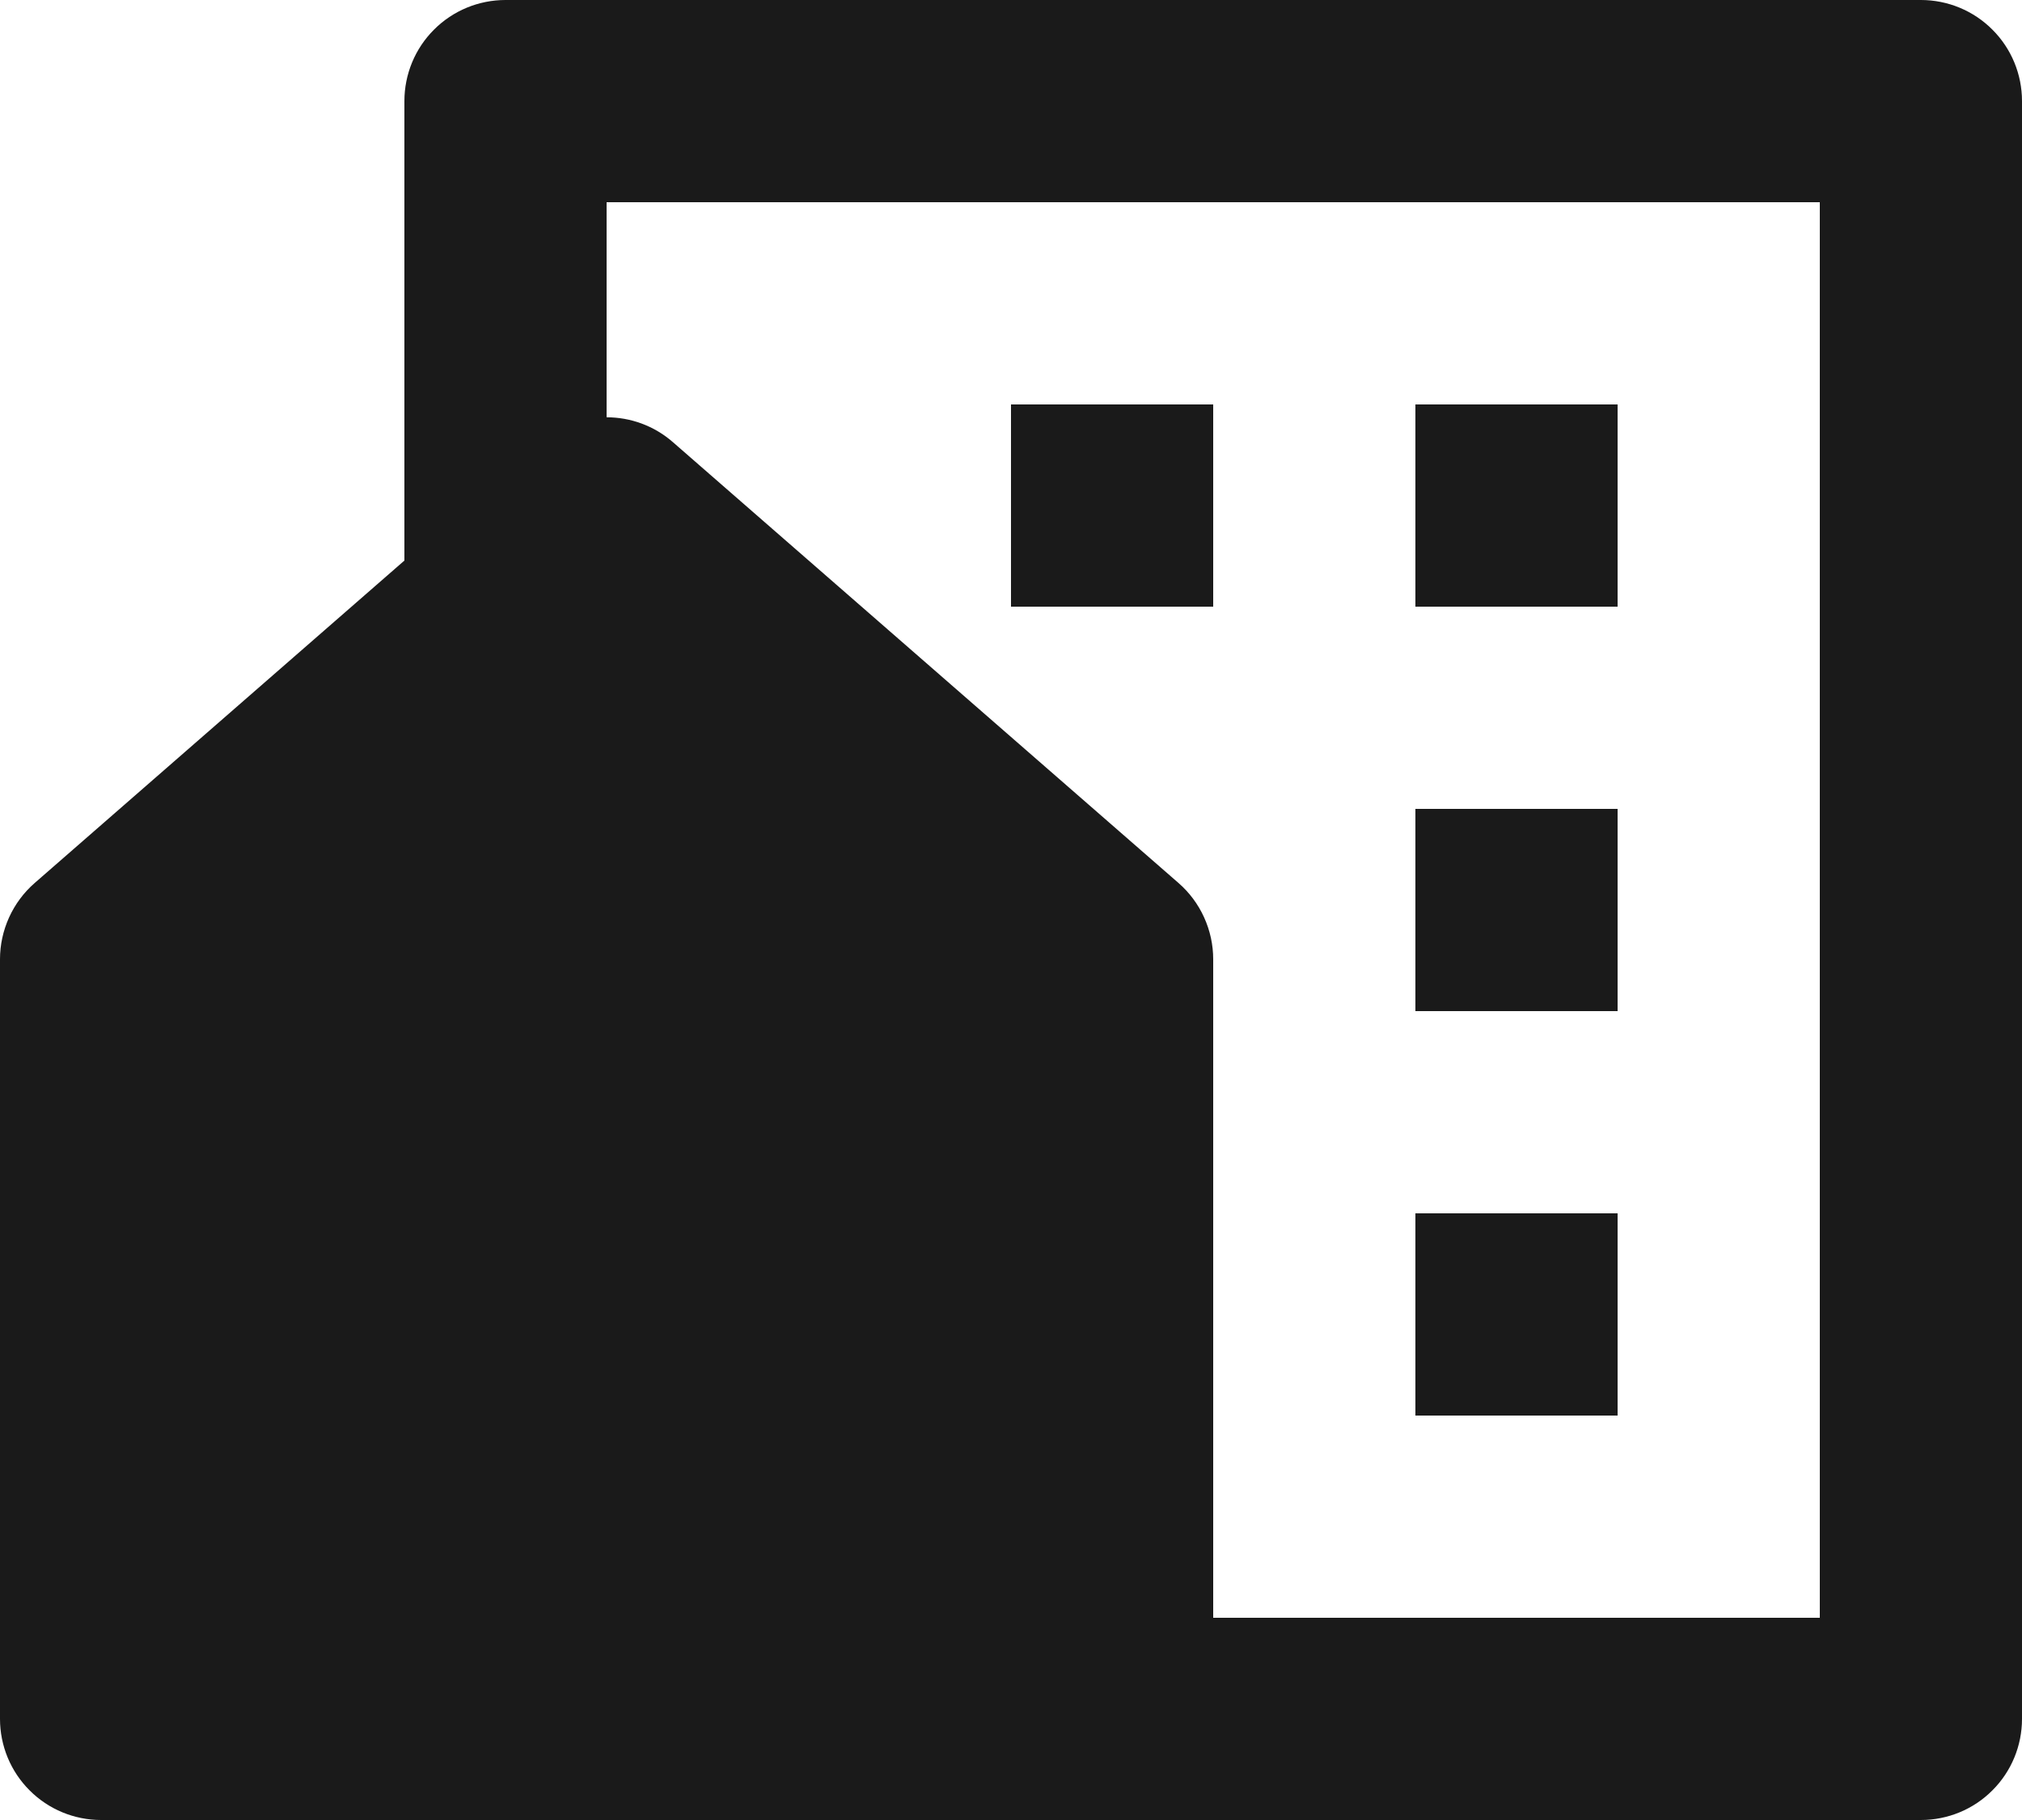 <svg width="20" height="18" viewBox="0 0 20 18" fill="none" xmlns="http://www.w3.org/2000/svg">
<path d="M19 18H1C0.735 18 0.48 17.895 0.293 17.707C0.105 17.52 5.98703e-09 17.265 5.98703e-09 17V9.487C-1.56288e-05 9.344 0.031 9.203 0.09 9.073C0.149 8.943 0.235 8.827 0.343 8.733L4 5.544V1C4 0.735 4.105 0.48 4.293 0.293C4.48 0.105 4.735 0 5 0H19C19.265 0 19.52 0.105 19.707 0.293C19.895 0.48 20 0.735 20 1V17C20 17.265 19.895 17.52 19.707 17.707C19.52 17.895 19.265 18 19 18ZM12 16H18V2H6V4.127C6.234 4.127 6.469 4.209 6.657 4.374L11.657 8.733C11.765 8.827 11.851 8.943 11.91 9.073C11.969 9.203 12 9.344 12 9.487V16ZM14 8H16V10H14V8ZM14 12H16V14H14V12ZM14 4H16V6H14V4ZM10 4H12V6H10V4Z" fill="#1A1A1A"/>
</svg>
